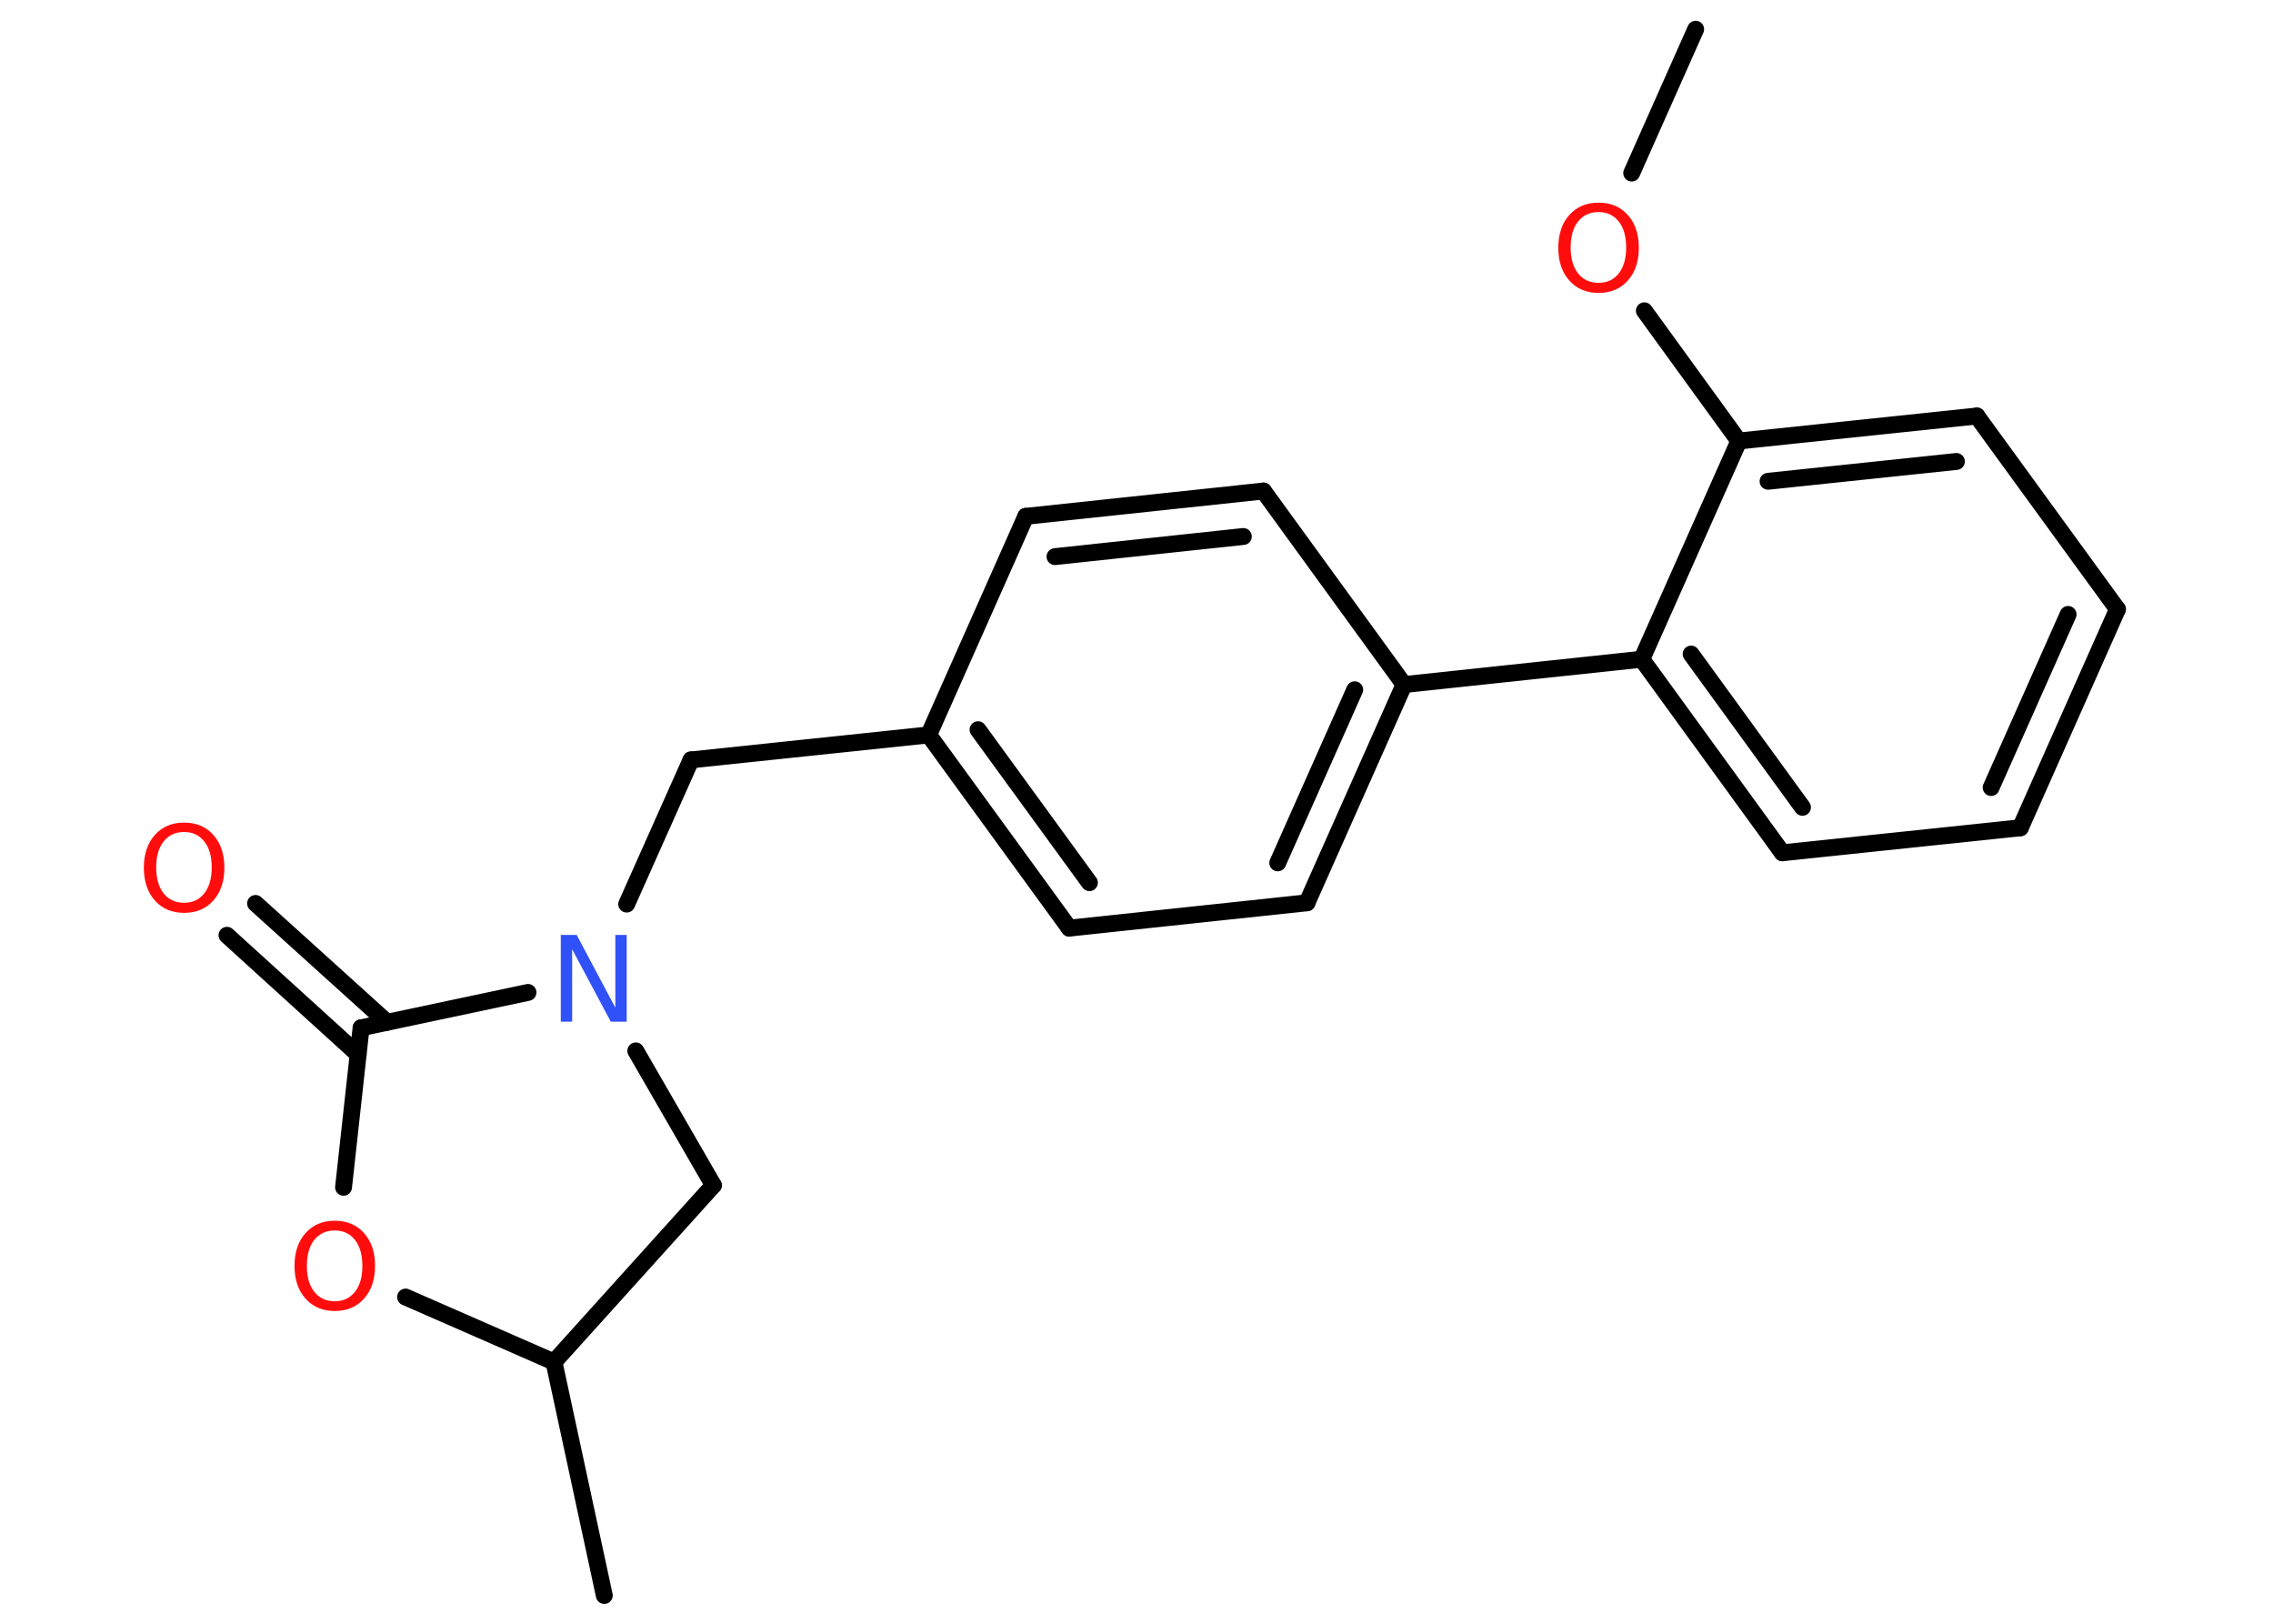 <?xml version='1.0' encoding='UTF-8'?>
<!DOCTYPE svg PUBLIC "-//W3C//DTD SVG 1.1//EN" "http://www.w3.org/Graphics/SVG/1.1/DTD/svg11.dtd">
<svg version='1.2' xmlns='http://www.w3.org/2000/svg' xmlns:xlink='http://www.w3.org/1999/xlink' width='70.0mm' height='50.0mm' viewBox='0 0 70.0 50.0'>
  <desc>Generated by the Chemistry Development Kit (http://github.com/cdk)</desc>
  <g stroke-linecap='round' stroke-linejoin='round' stroke='#000000' stroke-width='.52' fill='#FF0D0D'>
    <rect x='.0' y='.0' width='70.0' height='50.0' fill='#FFFFFF' stroke='none'/>
    <g id='mol1' class='mol'>
      <line id='mol1bnd1' class='bond' x1='52.22' y1='.9' x2='50.25' y2='5.33'/>
      <line id='mol1bnd2' class='bond' x1='50.64' y1='9.57' x2='53.55' y2='13.58'/>
      <g id='mol1bnd3' class='bond'>
        <line x1='60.88' y1='12.81' x2='53.55' y2='13.58'/>
        <line x1='60.25' y1='14.21' x2='54.45' y2='14.82'/>
      </g>
      <line id='mol1bnd4' class='bond' x1='60.88' y1='12.81' x2='65.21' y2='18.76'/>
      <g id='mol1bnd5' class='bond'>
        <line x1='62.22' y1='25.49' x2='65.21' y2='18.76'/>
        <line x1='61.32' y1='24.25' x2='63.69' y2='18.92'/>
      </g>
      <line id='mol1bnd6' class='bond' x1='62.22' y1='25.49' x2='54.89' y2='26.26'/>
      <g id='mol1bnd7' class='bond'>
        <line x1='50.56' y1='20.3' x2='54.89' y2='26.26'/>
        <line x1='52.08' y1='20.14' x2='55.51' y2='24.86'/>
      </g>
      <line id='mol1bnd8' class='bond' x1='53.55' y1='13.58' x2='50.56' y2='20.3'/>
      <line id='mol1bnd9' class='bond' x1='50.56' y1='20.3' x2='43.24' y2='21.08'/>
      <g id='mol1bnd10' class='bond'>
        <line x1='40.25' y1='27.8' x2='43.24' y2='21.08'/>
        <line x1='39.35' y1='26.57' x2='41.72' y2='21.24'/>
      </g>
      <line id='mol1bnd11' class='bond' x1='40.25' y1='27.8' x2='32.93' y2='28.58'/>
      <g id='mol1bnd12' class='bond'>
        <line x1='28.6' y1='22.63' x2='32.93' y2='28.58'/>
        <line x1='30.12' y1='22.47' x2='33.55' y2='27.18'/>
      </g>
      <line id='mol1bnd13' class='bond' x1='28.6' y1='22.63' x2='21.28' y2='23.4'/>
      <line id='mol1bnd14' class='bond' x1='21.28' y1='23.4' x2='19.3' y2='27.84'/>
      <line id='mol1bnd15' class='bond' x1='19.58' y1='32.36' x2='21.97' y2='36.5'/>
      <line id='mol1bnd16' class='bond' x1='21.97' y1='36.5' x2='17.06' y2='41.94'/>
      <line id='mol1bnd17' class='bond' x1='17.06' y1='41.94' x2='18.61' y2='49.13'/>
      <line id='mol1bnd18' class='bond' x1='17.06' y1='41.94' x2='12.49' y2='39.94'/>
      <line id='mol1bnd19' class='bond' x1='10.58' y1='36.56' x2='11.12' y2='31.65'/>
      <line id='mol1bnd20' class='bond' x1='16.26' y1='30.56' x2='11.12' y2='31.65'/>
      <g id='mol1bnd21' class='bond'>
        <line x1='11.03' y1='32.47' x2='6.99' y2='28.8'/>
        <line x1='11.92' y1='31.48' x2='7.87' y2='27.82'/>
      </g>
      <line id='mol1bnd22' class='bond' x1='28.6' y1='22.63' x2='31.59' y2='15.9'/>
      <g id='mol1bnd23' class='bond'>
        <line x1='38.91' y1='15.12' x2='31.59' y2='15.9'/>
        <line x1='38.29' y1='16.52' x2='32.49' y2='17.14'/>
      </g>
      <line id='mol1bnd24' class='bond' x1='43.24' y1='21.08' x2='38.91' y2='15.12'/>
      <path id='mol1atm2' class='atom' d='M49.23 6.53q-.4 .0 -.63 .29q-.23 .29 -.23 .8q.0 .51 .23 .8q.23 .29 .63 .29q.39 .0 .62 -.29q.23 -.29 .23 -.8q.0 -.51 -.23 -.8q-.23 -.29 -.62 -.29zM49.23 6.24q.56 .0 .9 .38q.34 .38 .34 1.01q.0 .63 -.34 1.01q-.34 .38 -.9 .38q-.56 .0 -.9 -.38q-.34 -.38 -.34 -1.01q.0 -.63 .34 -1.01q.34 -.38 .9 -.38z' stroke='none'/>
      <path id='mol1atm14' class='atom' d='M17.28 28.79h.48l1.19 2.24v-2.24h.35v2.67h-.49l-1.19 -2.23v2.23h-.35v-2.67z' stroke='none' fill='#3050F8'/>
      <path id='mol1atm18' class='atom' d='M10.31 37.89q-.4 .0 -.63 .29q-.23 .29 -.23 .8q.0 .51 .23 .8q.23 .29 .63 .29q.39 .0 .62 -.29q.23 -.29 .23 -.8q.0 -.51 -.23 -.8q-.23 -.29 -.62 -.29zM10.31 37.59q.56 .0 .9 .38q.34 .38 .34 1.01q.0 .63 -.34 1.01q-.34 .38 -.9 .38q-.56 .0 -.9 -.38q-.34 -.38 -.34 -1.01q.0 -.63 .34 -1.01q.34 -.38 .9 -.38z' stroke='none'/>
      <path id='mol1atm20' class='atom' d='M5.67 25.62q-.4 .0 -.63 .29q-.23 .29 -.23 .8q.0 .51 .23 .8q.23 .29 .63 .29q.39 .0 .62 -.29q.23 -.29 .23 -.8q.0 -.51 -.23 -.8q-.23 -.29 -.62 -.29zM5.67 25.33q.56 .0 .9 .38q.34 .38 .34 1.01q.0 .63 -.34 1.01q-.34 .38 -.9 .38q-.56 .0 -.9 -.38q-.34 -.38 -.34 -1.01q.0 -.63 .34 -1.01q.34 -.38 .9 -.38z' stroke='none'/>
    </g>
  </g>
</svg>
